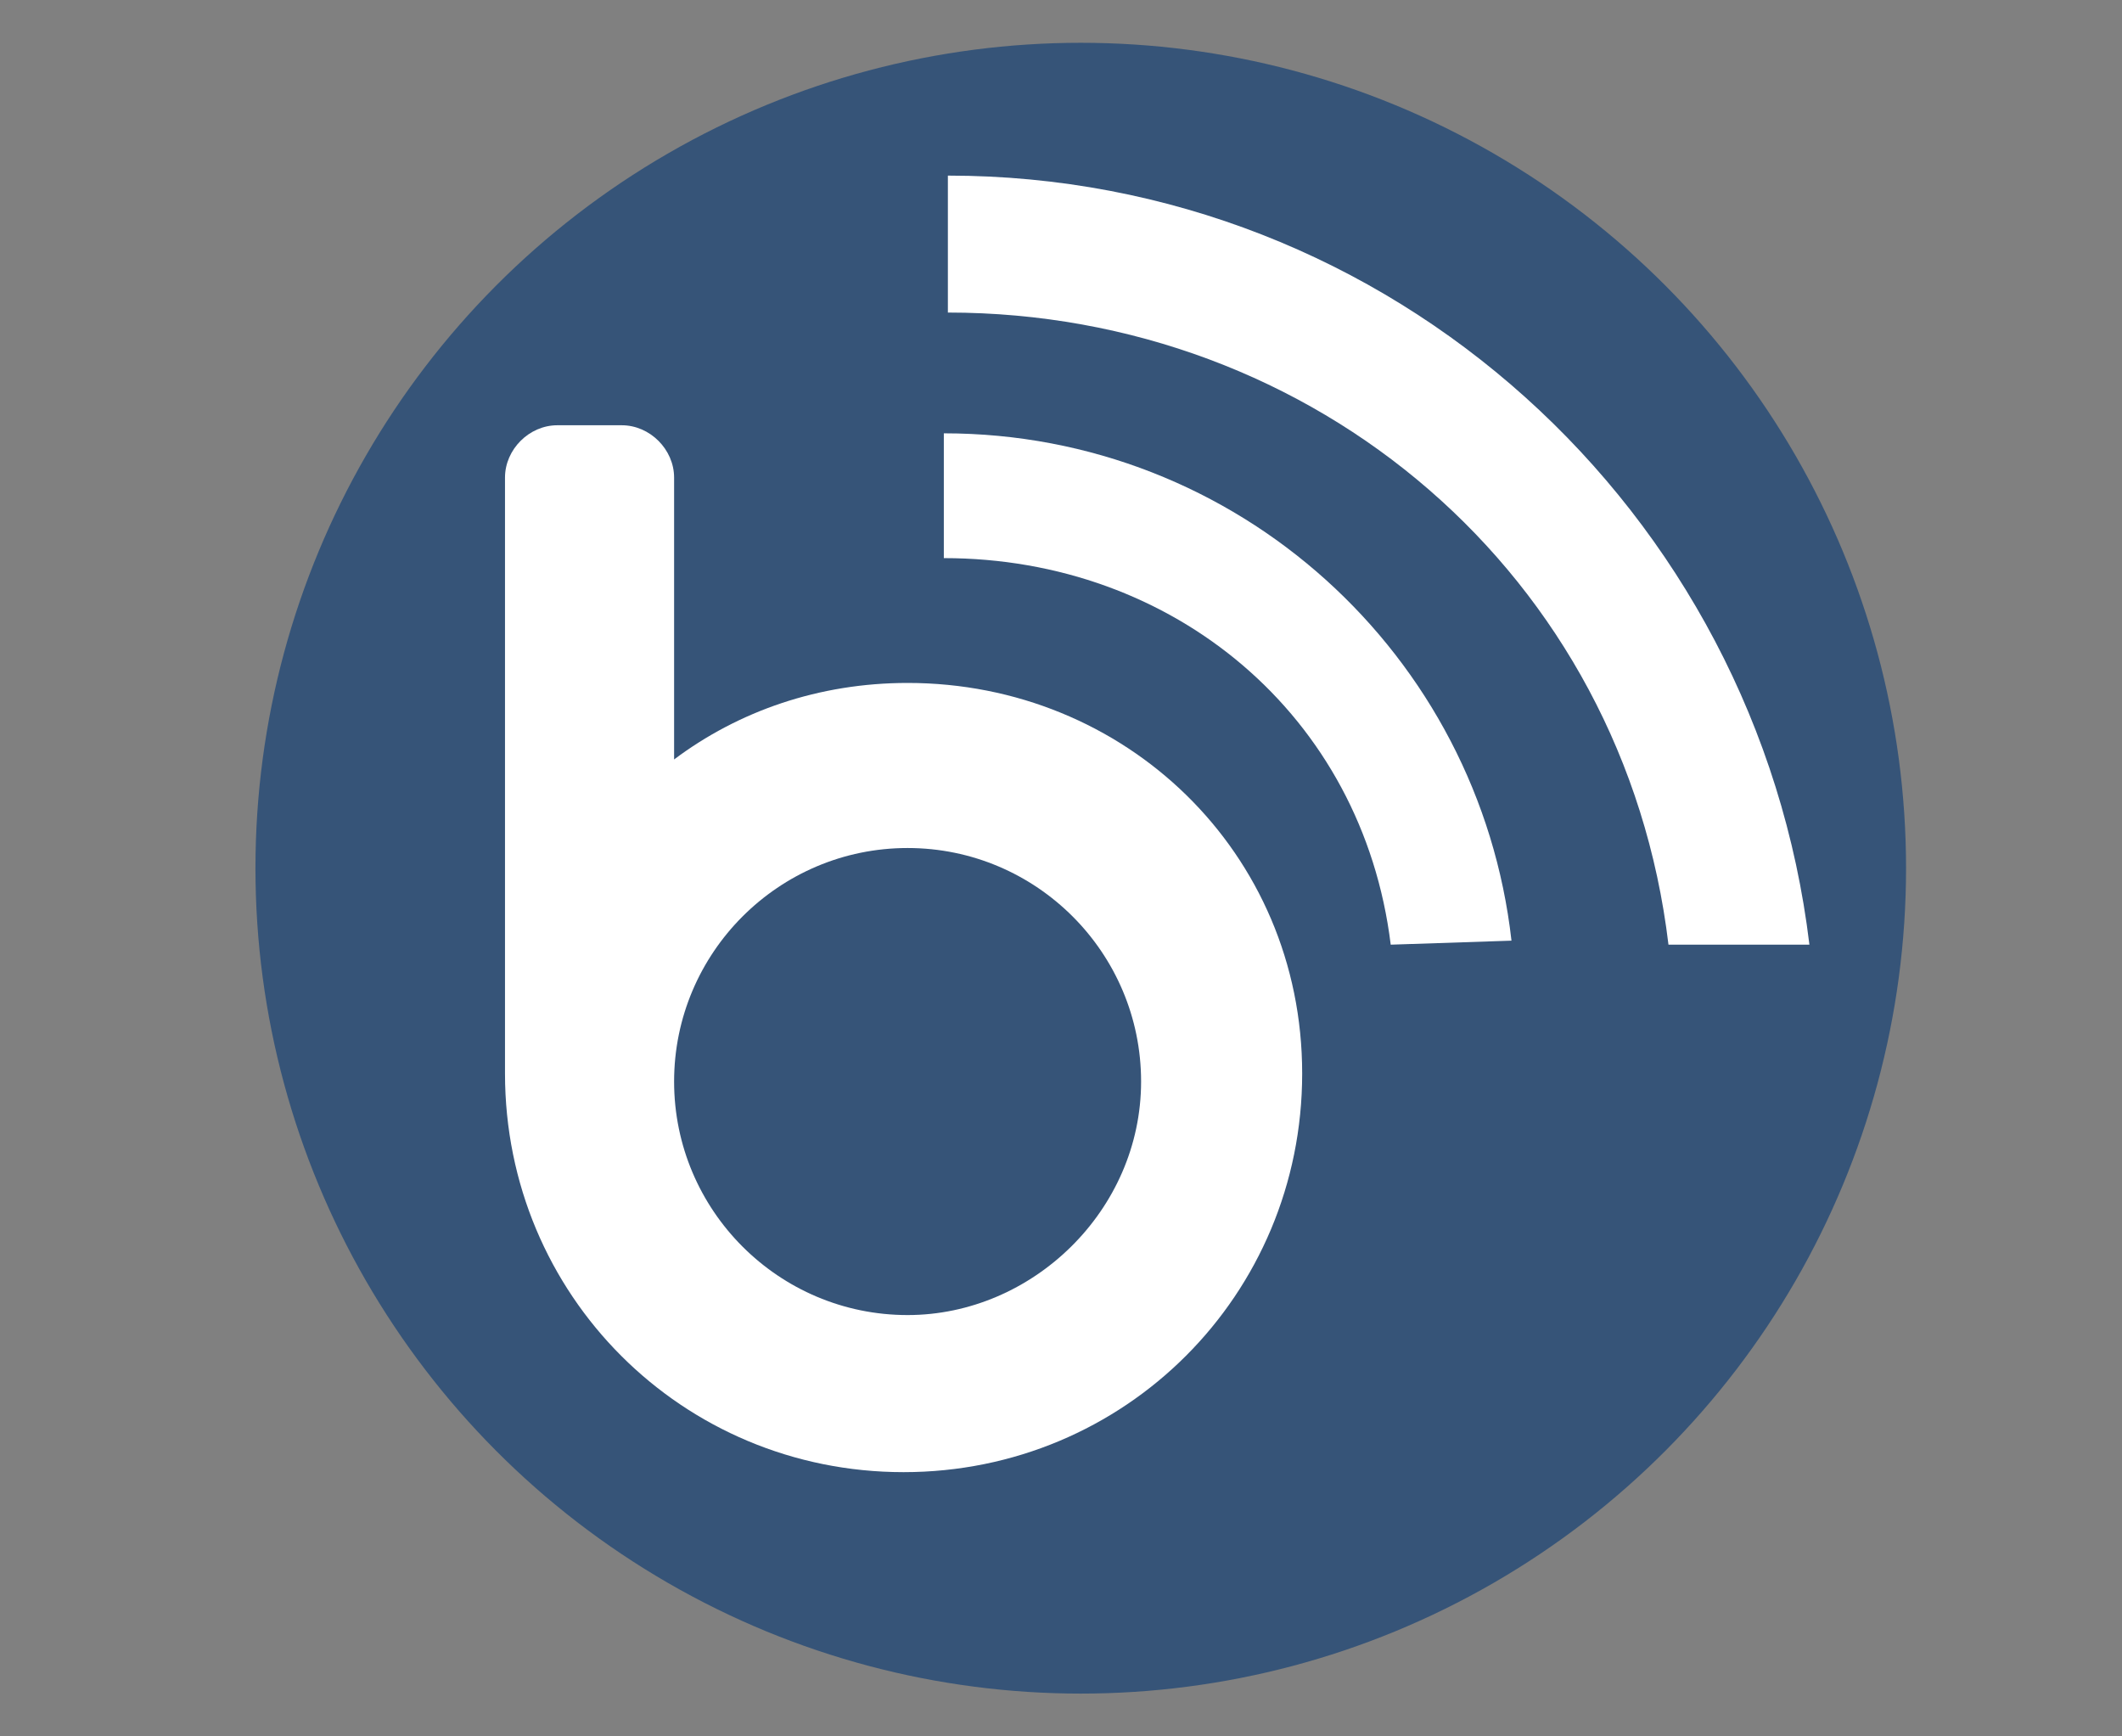 <?xml version="1.0" encoding="utf-8"?>
<!-- Generator: Adobe Illustrator 16.0.4, SVG Export Plug-In . SVG Version: 6.00 Build 0)  -->
<!DOCTYPE svg PUBLIC "-//W3C//DTD SVG 1.1//EN" "http://www.w3.org/Graphics/SVG/1.1/DTD/svg11.dtd">
<svg version="1.1" id="Layer_1" xmlns="http://www.w3.org/2000/svg" xmlns:xlink="http://www.w3.org/1999/xlink" x="0px" y="0px"
	 width="55px" height="45px" viewBox="0 0 55 45" enable-background="new 0 0 55 45" xml:space="preserve">
<rect x="0" y="0" width="55" height="45" fill="#808080" stroke="none"/>
<circle fill="#365478" cx="28.012" cy="22.5" r="21.391"/>
<g>
	<path fill="#FFFFFF" d="M23.524,17.699c-2.296,0-4.383,0.73-6.052,1.983v-7.304c0-0.73-0.626-1.357-1.357-1.357h-1.669
		c-0.731,0-1.357,0.626-1.357,1.357v14.817c0,0.104,0,0.104,0,0.208c0,0.104,0,0.313,0,0.418c0,5.738,4.591,10.331,10.331,10.331
		s10.331-4.593,10.331-10.331C33.751,22.082,29.159,17.699,23.524,17.699z M23.524,34.081c-3.339,0-6.052-2.713-6.052-6.052
		c0-3.338,2.713-6.052,6.052-6.052c3.339,0,6.052,2.714,6.052,6.052C29.576,31.368,26.759,34.081,23.524,34.081z"/>
	<g>
		<path fill="#FFFFFF" d="M36.046,24.482c-0.73-5.949-5.635-10.018-11.583-10.018V11.23c7.618,0,13.878,5.739,14.713,13.148
			L36.046,24.482L36.046,24.482z"/>
	</g>
	<g>
		<path fill="#FFFFFF" d="M43.245,24.482C42.098,14.882,34.063,8.1,24.568,8.1V4.551c11.478,0,20.974,8.661,22.33,19.931H43.245z"/>
	</g>
</g>
</svg>
